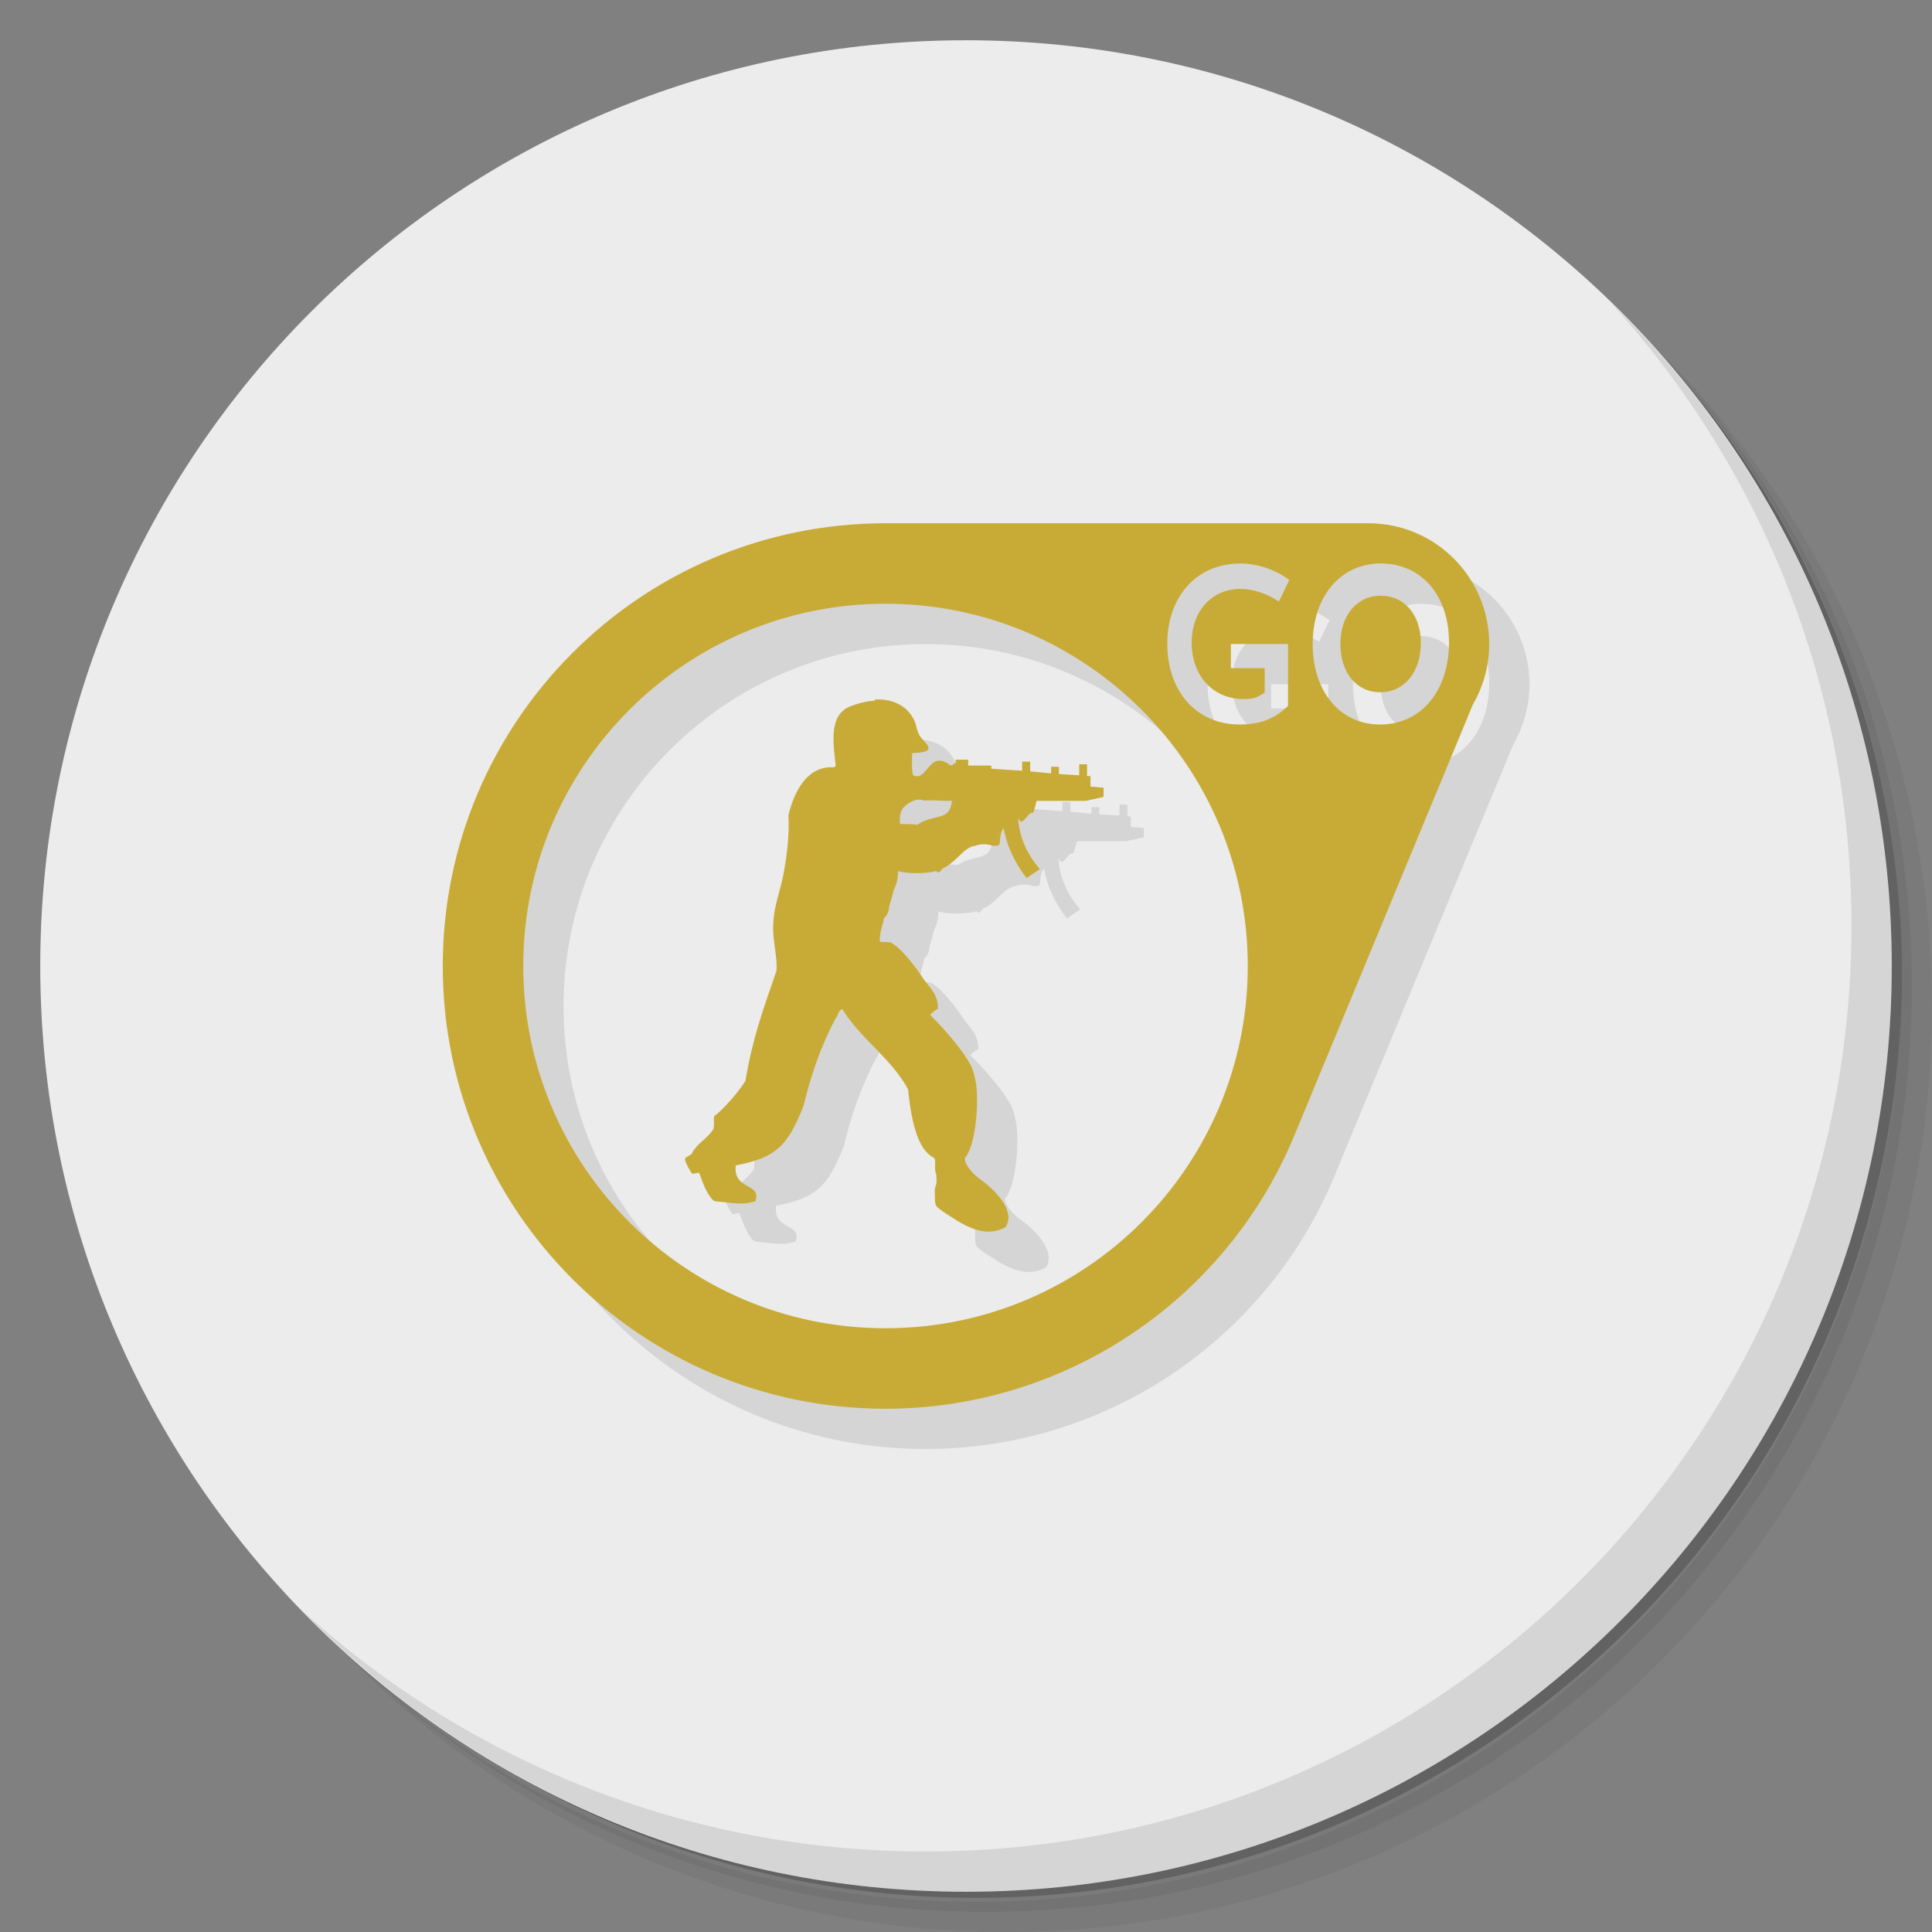 <?xml version="1.0" encoding="UTF-8" standalone="no"?>
<svg
   xmlns:dc="http://purl.org/dc/elements/1.1/"
   xmlns:cc="http://creativecommons.org/ns#"
   xmlns:rdf="http://www.w3.org/1999/02/22-rdf-syntax-ns#"
   xmlns:svg="http://www.w3.org/2000/svg"
   xmlns="http://www.w3.org/2000/svg"
   xmlns:sodipodi="http://sodipodi.sourceforge.net/DTD/sodipodi-0.dtd"
   xmlns:inkscape="http://www.inkscape.org/namespaces/inkscape"
   viewBox="0 0 48 48"
   id="svg2"
   version="1.1"
   inkscape:version="0.91 r13725"
   sodipodi:docname="steam_icon_730.svg">
  <rect x="0" y="0" width="48" height="48" fill="#808080" stroke="none"/>
  <sodipodi:namedview
     pagecolor="#ffffff"
     bordercolor="#666666"
     borderopacity="1"
     objecttolerance="10"
     gridtolerance="10"
     guidetolerance="10"
     inkscape:pageopacity="0"
     inkscape:pageshadow="2"
     inkscape:window-width="640"
     inkscape:window-height="480"
     id="namedview31"
     showgrid="false"
     inkscape:zoom="4.9166667"
     inkscape:cx="24"
     inkscape:cy="24"
     inkscape:current-layer="svg2" />
  <defs
     id="defs4">
    <linearGradient
       id="linearGradient3057"
       y1="1"
       x2="0"
       y2="47"
       gradientUnits="userSpaceOnUse">
      <stop
         style="stop-color:#4f4b3d;stop-opacity:1"
         id="stop7" />
      <stop
         offset="1"
         style="stop-color:#444034;stop-opacity:1"
         id="stop9" />
    </linearGradient>
  </defs>
  <g
     id="g11">
    <path
       d="m 36.31 5 c 5.859 4.062 9.688 10.831 9.688 18.5 c 0 12.426 -10.07 22.5 -22.5 22.5 c -7.669 0 -14.438 -3.828 -18.5 -9.688 c 1.037 1.822 2.306 3.499 3.781 4.969 c 4.085 3.712 9.514 5.969 15.469 5.969 c 12.703 0 23 -10.298 23 -23 c 0 -5.954 -2.256 -11.384 -5.969 -15.469 c -1.469 -1.475 -3.147 -2.744 -4.969 -3.781 z m 4.969 3.781 c 3.854 4.113 6.219 9.637 6.219 15.719 c 0 12.703 -10.297 23 -23 23 c -6.081 0 -11.606 -2.364 -15.719 -6.219 c 4.16 4.144 9.883 6.719 16.219 6.719 c 12.703 0 23 -10.298 23 -23 c 0 -6.335 -2.575 -12.06 -6.719 -16.219 z"
       style="opacity:0.05"
       id="path13" />
    <path
       d="m 41.28 8.781 c 3.712 4.085 5.969 9.514 5.969 15.469 c 0 12.703 -10.297 23 -23 23 c -5.954 0 -11.384 -2.256 -15.469 -5.969 c 4.113 3.854 9.637 6.219 15.719 6.219 c 12.703 0 23 -10.298 23 -23 c 0 -6.081 -2.364 -11.606 -6.219 -15.719 z"
       style="opacity:0.1"
       id="path15" />
    <path
       d="m 31.25 2.375 c 8.615 3.154 14.75 11.417 14.75 21.13 c 0 12.426 -10.07 22.5 -22.5 22.5 c -9.708 0 -17.971 -6.135 -21.12 -14.75 a 23 23 0 0 0 44.875 -7 a 23 23 0 0 0 -16 -21.875 z"
       style="opacity:0.2"
       id="path17" />
  </g>
  <g
     style="fill:#ececec;fill-opacity:1"
     id="g19">
    <path
       d="m 24 1 c 12.703 0 23 10.297 23 23 c 0 12.703 -10.297 23 -23 23 -12.703 0 -23 -10.297 -23 -23 0 -12.703 10.297 -23 23 -23 z"
       id="path21"
       style="fill:#ececec;fill-opacity:1" />
  </g>
  <path
     d="m 23 14 c -6.075 0 -11 4.925 -11 11 0 6.075 4.925 11 11 11 4.44 -0.001 8.443 -2.671 10.15 -6.77 l 4.445 -10.73 c 0.264 -0.455 0.403 -0.974 0.404 -1.5 0 -1.657 -1.343 -3 -3 -3 l -12 0 z m 8.801 1 c 0.408 0 0.788 0.117 1.143 0.346 l 0.088 0.063 -0.256 0.531 -0.088 -0.045 c -0.217 -0.14 -0.541 -0.264 -0.871 -0.264 -0.694 0 -1.211 0.537 -1.211 1.33 0 0.844 0.542 1.408 1.295 1.408 0.271 0 0.347 -0.05 0.52 -0.162 l 0 -0.607 -0.84 0 0 -0.6 l 1.42 0 0 1.537 c -0.305 0.296 -0.648 0.463 -1.199 0.463 -1.078 0 -1.801 -0.822 -1.801 -2.01 0 -1.179 0.743 -1.988 1.801 -1.988 m 3.506 0 c 1.014 0 1.693 0.799 1.693 1.961 0 1.184 -0.679 2.039 -1.713 2.039 c -1 0 -1.674 -0.827 -1.674 -2 0 -1.168 0.68 -2 1.693 -2 z m -0.006 0.801 c -0.599 0 -1 0.499 -1 1.199 0 0.704 0.395 1.199 0.988 1.199 0.61 0 1.012 -0.512 1.012 -1.223 0 -0.697 -0.401 -1.176 -1 -1.176 z m -12.301 0.199 c 4.971 0 9 4.03 9 9 0 4.971 -4.03 9 -9 9 -4.971 0 -9 -4.03 -9 -9 0 -4.971 4.03 -9 9 -9 z m -0.262 2.385 0.004 0.02 c -0.184 0.012 -0.39 0.057 -0.604 0.139 -0.574 0.211 -0.426 0.967 -0.375 1.486 -0.035 0.047 -0.102 0.031 -0.148 0.031 -0.621 0.031 -0.898 0.675 -1.027 1.188 0.027 0.473 -0.035 0.985 -0.117 1.439 -0.082 0.453 -0.242 0.809 -0.258 1.242 -0.035 0.387 0.109 0.838 0.078 1.189 -0.344 1 -0.59 1.662 -0.77 2.729 -0.133 0.238 -0.586 0.758 -0.766 0.871 -0.051 0.078 0.025 0.258 -0.053 0.367 -0.148 0.211 -0.379 0.324 -0.508 0.555 0.031 0.047 -0.195 0.094 -0.176 0.172 0.016 0.082 0.129 0.293 0.176 0.34 0.016 0.035 0.182 -0.047 0.182 0 0.066 0.195 0.215 0.598 0.379 0.691 0.719 0.078 0.719 0.078 1.012 0 0.16 -0.469 -0.555 -0.26 -0.488 -0.889 0.98 -0.188 1.289 -0.468 1.684 -1.479 0.18 -0.742 0.422 -1.473 0.801 -2.18 0.063 -0.051 0.047 -0.178 0.16 -0.229 0.438 0.727 1.238 1.242 1.637 2 0.098 0.98 0.293 1.516 0.633 1.695 0.082 0.027 0 0.336 0.066 0.398 0 0.102 0.031 0.207 -0.02 0.32 -0.027 0.082 -0.012 0.176 -0.012 0.258 l 0 0.098 c 0.016 0.145 0.047 0.148 0.195 0.262 0.422 0.273 0.991 0.711 1.563 0.387 0.262 -0.418 -0.289 -0.949 -0.684 -1.223 -0.129 -0.102 -0.359 -0.34 -0.328 -0.5 0.215 -0.211 0.359 -1.129 0.277 -1.84 -0.031 -0.16 -0.065 -0.324 -0.131 -0.453 -0.195 -0.371 -0.637 -0.883 -1.012 -1.254 0.047 -0.055 0.113 -0.117 0.195 -0.148 0 -0.352 -0.148 -0.465 -0.344 -0.723 -0.164 -0.258 -0.539 -0.766 -0.816 -0.922 0 0 -0.004 -0.02 -0.281 -0.02 -0.016 -0.176 0.035 -0.324 0.086 -0.516 0 -0.145 0.117 -0.063 0.148 -0.387 0.082 -0.273 0.043 -0.115 0.109 -0.393 0.066 -0.125 0.105 -0.258 0.105 -0.465 0.242 0.078 0.734 0.063 0.945 0 l 0.047 0.031 c 0.063 0.016 0.082 -0.082 0.129 -0.098 0.375 -0.191 0.508 -0.531 0.813 -0.563 0 0 0.168 -0.082 0.41 0 0.102 0 0.184 0.02 0.184 -0.078 0.016 -0.148 0.016 -0.262 0.098 -0.355 0.066 0.387 0.246 0.82 0.57 1.238 l 0.328 -0.223 c -0.316 -0.371 -0.512 -0.789 -0.539 -1.273 0.016 0.031 0.026 0.063 0.063 0.094 0.117 0 0.181 -0.238 0.314 -0.223 0.016 -0.031 0.051 -0.18 0.082 -0.293 l 1.223 0 0.441 -0.098 0 -0.229 -0.324 -0.029 0 -0.26 -0.086 0 0 -0.293 -0.195 0 0 0.273 -0.504 -0.031 0 -0.18 -0.195 0 0 0.164 -0.52 -0.051 0 -0.242 -0.199 0 0 0.227 -0.766 -0.051 0 -0.078 -0.574 0 0 -0.145 -0.311 0 0 0.074 c -0.035 0.02 -0.066 0.051 -0.098 0.066 l -0.035 0 c -0.539 -0.418 -0.57 0.438 -0.93 0.242 -0.035 -0.176 -0.02 -0.336 -0.02 -0.547 0.621 -0.016 0.398 -0.182 0.219 -0.389 -0.066 -0.082 -0.105 -0.211 -0.117 -0.289 -0.109 -0.398 -0.48 -0.682 -1.027 -0.654 z m 1.104 2.482 c 0.078 0 0.121 0.027 0.121 0.027 0.195 -0.031 0.375 0.016 0.688 0 -0.051 0.531 -0.438 0.305 -0.863 0.598 -0.109 -0.016 -0.246 -0.02 -0.426 -0.02 -0.035 -0.355 0.102 -0.418 0.16 -0.48 0.133 -0.098 0.242 -0.125 0.32 -0.125 z"
     style="fill:#000;opacity:0.1;fill-opacity:1;stroke:none;fill-rule:nonzero"
     id="path23" />
  <g
     id="g25">
    <path
       d="m 40.03 7.531 c 3.712 4.084 5.969 9.514 5.969 15.469 0 12.703 -10.297 23 -23 23 c -5.954 0 -11.384 -2.256 -15.469 -5.969 4.178 4.291 10.01 6.969 16.469 6.969 c 12.703 0 23 -10.298 23 -23 0 -6.462 -2.677 -12.291 -6.969 -16.469 z"
       style="opacity:0.1"
       id="path27" />
  </g>
  <path
     d="m 22 13 c -6.075 0 -11 4.925 -11 11 c 0 6.075 4.925 11 11 11 c 4.44 -0.001 8.443 -2.671 10.15 -6.77 l 4.445 -10.73 c 0.264 -0.455 0.403 -0.974 0.404 -1.5 c 0 -1.657 -1.343 -3 -3 -3 l -12 0 z m 8.801 1 c 0.408 0 0.788 0.117 1.143 0.346 l 0.088 0.063 l -0.256 0.531 l -0.088 -0.045 c -0.217 -0.14 -0.541 -0.264 -0.871 -0.264 c -0.694 0 -1.211 0.537 -1.211 1.33 c 0 0.844 0.542 1.408 1.295 1.408 c 0.271 0 0.347 -0.05 0.52 -0.162 l 0 -0.607 l -0.84 0 l 0 -0.6 l 1.42 0 l 0 1.537 c -0.305 0.296 -0.648 0.463 -1.199 0.463 c -1.078 0 -1.801 -0.822 -1.801 -2.01 c 0 -1.179 0.743 -1.988 1.801 -1.988 z m 3.506 0 c 1.014 0 1.693 0.799 1.693 1.961 c 0 1.184 -0.679 2.039 -1.713 2.039 c -1 0 -1.674 -0.827 -1.674 -2 c 0 -1.168 0.68 -2 1.693 -2 z m -0.006 0.801 c -0.599 0 -1 0.499 -1 1.199 c 0 0.704 0.395 1.199 0.988 1.199 c 0.61 0 1.012 -0.512 1.012 -1.223 c 0 -0.697 -0.401 -1.176 -1 -1.176 z m -12.301 0.199 c 4.971 0 9 4.03 9 9 c 0 4.971 -4.03 9 -9 9 c -4.971 0 -9 -4.03 -9 -9 c 0 -4.971 4.03 -9 9 -9 z m -0.262 2.385 l 0.004 0.02 c -0.184 0.012 -0.39 0.057 -0.604 0.139 c -0.574 0.211 -0.426 0.967 -0.375 1.486 c -0.035 0.047 -0.102 0.031 -0.148 0.031 c -0.621 0.031 -0.898 0.675 -1.027 1.188 c 0.027 0.473 -0.035 0.985 -0.117 1.439 c -0.082 0.453 -0.242 0.809 -0.258 1.242 c -0.035 0.387 0.109 0.838 0.078 1.189 c -0.344 1 -0.59 1.662 -0.77 2.729 c -0.133 0.238 -0.586 0.758 -0.766 0.871 c -0.051 0.078 0.025 0.258 -0.053 0.367 c -0.148 0.211 -0.379 0.324 -0.508 0.555 c 0.031 0.047 -0.195 0.094 -0.176 0.172 c 0.016 0.082 0.129 0.293 0.176 0.34 c 0.016 0.035 0.182 -0.047 0.182 0 c 0.066 0.195 0.215 0.598 0.379 0.691 c 0.719 0.078 0.719 0.078 1.012 0 c 0.16 -0.469 -0.555 -0.26 -0.488 -0.889 c 0.98 -0.188 1.289 -0.468 1.684 -1.479 c 0.18 -0.742 0.422 -1.473 0.801 -2.18 c 0.063 -0.051 0.047 -0.178 0.16 -0.229 c 0.438 0.727 1.238 1.242 1.637 2 c 0.098 0.98 0.293 1.516 0.633 1.695 c 0.082 0.027 0 0.336 0.066 0.398 c 0 0.102 0.031 0.207 -0.02 0.32 c -0.027 0.082 -0.012 0.176 -0.012 0.258 l 0 0.098 c 0.016 0.145 0.047 0.148 0.195 0.262 c 0.422 0.273 0.991 0.711 1.563 0.387 c 0.262 -0.418 -0.289 -0.949 -0.684 -1.223 c -0.129 -0.102 -0.359 -0.34 -0.328 -0.5 c 0.215 -0.211 0.359 -1.129 0.277 -1.84 c -0.031 -0.16 -0.065 -0.324 -0.131 -0.453 c -0.195 -0.371 -0.637 -0.883 -1.012 -1.254 c 0.047 -0.055 0.113 -0.117 0.195 -0.148 c 0 -0.352 -0.148 -0.465 -0.344 -0.723 c -0.164 -0.258 -0.539 -0.766 -0.816 -0.922 c 0 0 -0.004 -0.02 -0.281 -0.02 c -0.016 -0.176 0.035 -0.324 0.086 -0.516 c 0 -0.145 0.117 -0.063 0.148 -0.387 c 0.082 -0.273 0.043 -0.115 0.109 -0.393 c 0.066 -0.125 0.105 -0.258 0.105 -0.465 c 0.242 0.078 0.734 0.063 0.945 0 l 0.047 0.031 c 0.063 0.016 0.082 -0.082 0.129 -0.098 c 0.375 -0.191 0.508 -0.531 0.813 -0.563 c 0 0 0.168 -0.082 0.41 0 c 0.102 0 0.184 0.02 0.184 -0.078 c 0.016 -0.148 0.016 -0.262 0.098 -0.355 c 0.066 0.387 0.246 0.82 0.57 1.238 l 0.328 -0.223 c -0.316 -0.371 -0.512 -0.789 -0.539 -1.273 c 0.016 0.031 0.026 0.063 0.063 0.094 c 0.117 0 0.181 -0.238 0.314 -0.223 c 0.016 -0.031 0.051 -0.18 0.082 -0.293 l 1.223 0 l 0.441 -0.098 l 0 -0.229 l -0.324 -0.029 l 0 -0.26 l -0.086 0 l 0 -0.293 l -0.195 0 l 0 0.273 l -0.504 -0.031 l 0 -0.18 l -0.195 0 l 0 0.164 l -0.52 -0.051 l 0 -0.242 l -0.199 0 l 0 0.227 l -0.766 -0.051 l 0 -0.078 l -0.574 0 l 0 -0.145 l -0.311 0 l 0 0.074 c -0.035 0.02 -0.066 0.051 -0.098 0.066 l -0.035 0 c -0.539 -0.418 -0.57 0.438 -0.93 0.242 c -0.035 -0.176 -0.02 -0.336 -0.02 -0.547 c 0.621 -0.016 0.398 -0.182 0.219 -0.389 c -0.066 -0.082 -0.105 -0.211 -0.117 -0.289 c -0.109 -0.398 -0.48 -0.682 -1.027 -0.654 z m 1.104 2.482 c 0.078 0 0.121 0.027 0.121 0.027 c 0.195 -0.031 0.375 0.016 0.688 0 c -0.051 0.531 -0.438 0.305 -0.863 0.598 c -0.109 -0.016 -0.246 -0.02 -0.426 -0.02 c -0.035 -0.355 0.102 -0.418 0.16 -0.48 c 0.133 -0.098 0.242 -0.125 0.32 -0.125 z"
     style="fill:#c8ab37;fill-opacity:1;stroke:none;fill-rule:nonzero"
     id="path29" />
</svg>
